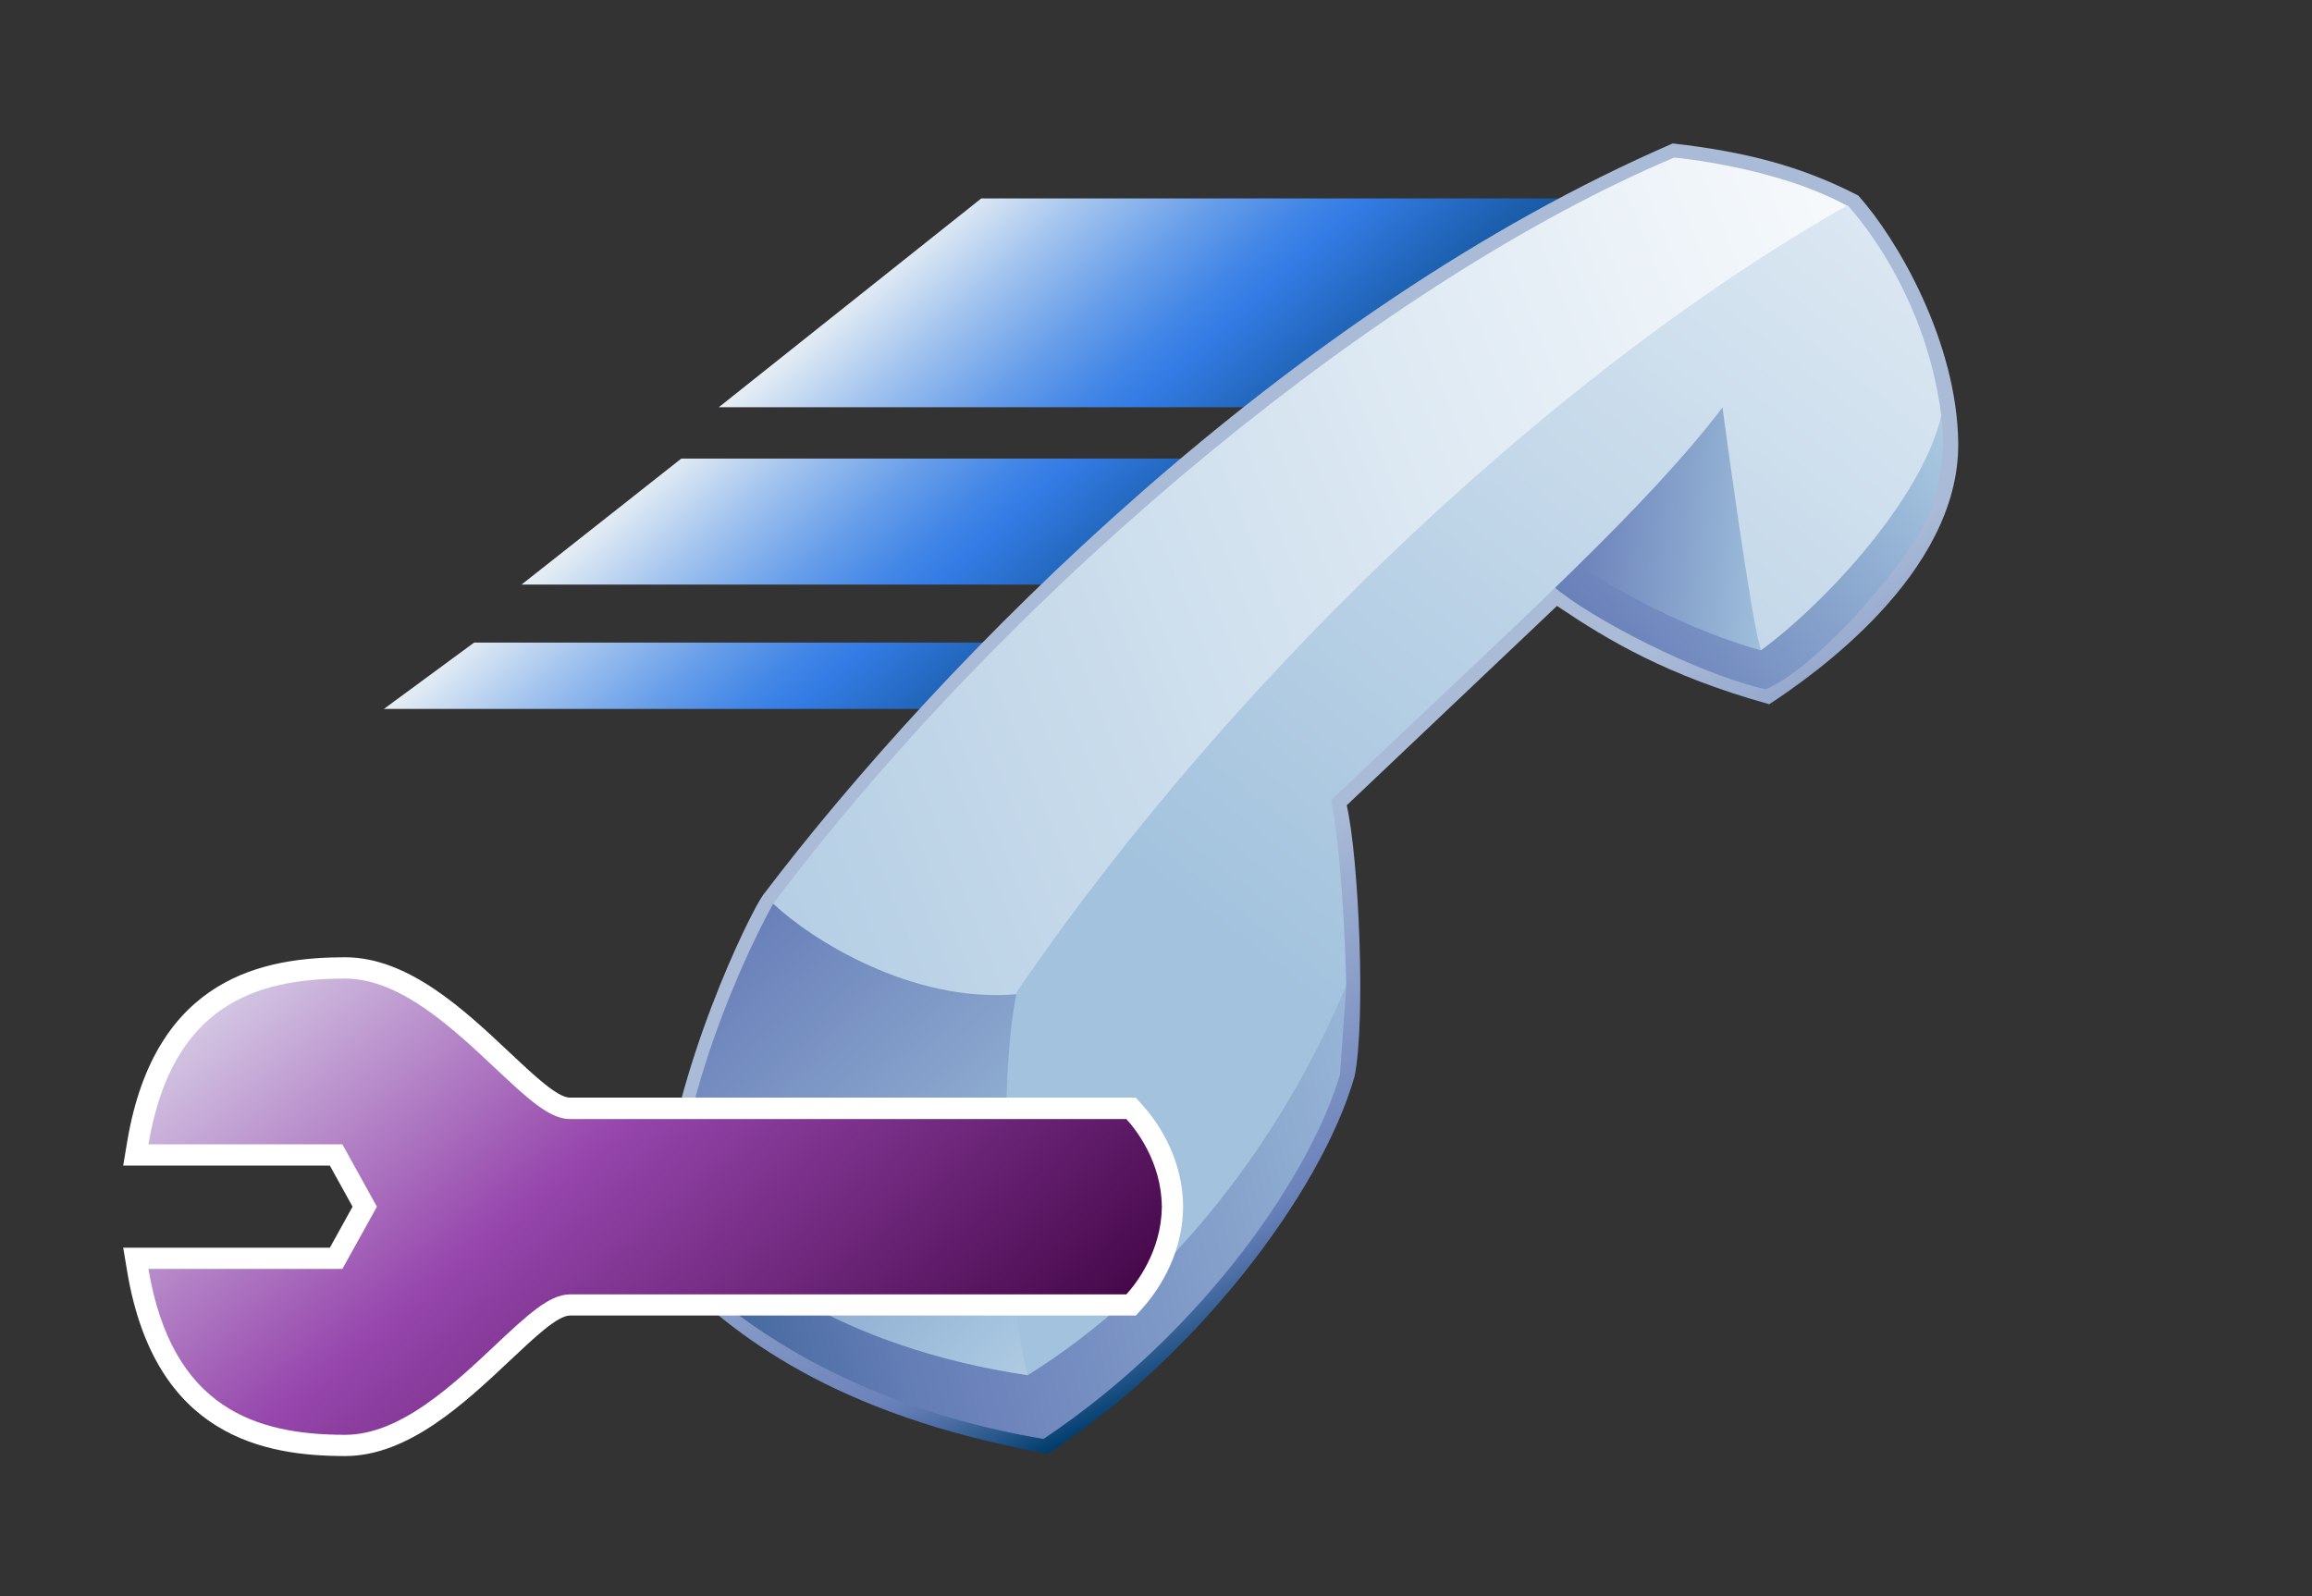 <?xml version="1.0" encoding="UTF-8"?>
<!DOCTYPE svg PUBLIC "-//W3C//DTD SVG 1.1 Tiny//EN" "http://www.w3.org/Graphics/SVG/1.1/DTD/svg11-tiny.dtd">
<svg baseProfile="tiny" height="69.047" version="1.1" viewBox="0 0 100 69.047" width="100" xmlns="http://www.w3.org/2000/svg" xmlns:xlink="http://www.w3.org/1999/xlink">
<rect x="0" y="0" width="100" height="69.047" fill="#333333" stroke="none"/>
<g>
<g fill-opacity="0.2" stroke-opacity="0.2">
<rect fill="none" height="69.047" width="100"/>
</g>
<g>
<g>
<g>
<linearGradient gradientUnits="userSpaceOnUse" id="XMLID_12_" x1="44.649" x2="62.285" y1="5.678" y2="25.464">
<stop offset="0" style="stop-color:#E6EEF4"/>
<stop offset="0.144" style="stop-color:#A2C3EE"/>
<stop offset="0.285" style="stop-color:#669DE9"/>
<stop offset="0.389" style="stop-color:#4185E6"/>
<stop offset="0.444" style="stop-color:#337CE5"/>
<stop offset="0.472" style="stop-color:#2F77DB"/>
<stop offset="0.623" style="stop-color:#1B5EAC"/>
<stop offset="0.756" style="stop-color:#0C4C8A"/>
<stop offset="0.866" style="stop-color:#034175"/>
<stop offset="0.938" style="stop-color:#003D6D"/>
<stop offset="1" style="stop-color:#003D6D"/>
</linearGradient>
<polygon fill="url(#XMLID_12_)" points="42.441,8.584 71.442,8.584 60.086,17.617 31.088,17.617     "/>
<linearGradient gradientUnits="userSpaceOnUse" id="XMLID_13_" x1="33.986" x2="51.621" y1="15.243" y2="35.028">
<stop offset="0" style="stop-color:#E6EEF4"/>
<stop offset="0.144" style="stop-color:#A2C3EE"/>
<stop offset="0.285" style="stop-color:#669DE9"/>
<stop offset="0.389" style="stop-color:#4185E6"/>
<stop offset="0.444" style="stop-color:#337CE5"/>
<stop offset="0.472" style="stop-color:#2F77DB"/>
<stop offset="0.623" style="stop-color:#1B5EAC"/>
<stop offset="0.756" style="stop-color:#0C4C8A"/>
<stop offset="0.866" style="stop-color:#034175"/>
<stop offset="0.938" style="stop-color:#003D6D"/>
<stop offset="1" style="stop-color:#003D6D"/>
</linearGradient>
<polygon fill="url(#XMLID_13_)" points="29.467,19.838 58.465,19.838 51.555,25.288 22.557,25.288     "/>
<linearGradient gradientUnits="userSpaceOnUse" id="XMLID_14_" x1="26.502" x2="44.138" y1="21.879" y2="41.666">
<stop offset="0" style="stop-color:#E6EEF4"/>
<stop offset="0.144" style="stop-color:#A2C3EE"/>
<stop offset="0.285" style="stop-color:#669DE9"/>
<stop offset="0.389" style="stop-color:#4185E6"/>
<stop offset="0.444" style="stop-color:#337CE5"/>
<stop offset="0.472" style="stop-color:#2F77DB"/>
<stop offset="0.623" style="stop-color:#1B5EAC"/>
<stop offset="0.756" style="stop-color:#0C4C8A"/>
<stop offset="0.866" style="stop-color:#034175"/>
<stop offset="0.938" style="stop-color:#003D6D"/>
<stop offset="1" style="stop-color:#003D6D"/>
</linearGradient>
<polygon fill="url(#XMLID_14_)" points="20.506,27.797 49.505,27.797 45.605,30.666 16.606,30.666     "/>
</g>
<g>
<g>
<linearGradient gradientTransform="matrix(1 0 0 -1 0 68.094)" gradientUnits="userSpaceOnUse" id="XMLID_15_" x1="56.966" x2="65.663" y1="32.549" y2="15.419">
<stop offset="0" style="stop-color:#AABBD7"/>
<stop offset="0.263" style="stop-color:#92A5CC"/>
<stop offset="0.714" style="stop-color:#6C83BB"/>
<stop offset="0.757" style="stop-color:#637DB5"/>
<stop offset="0.827" style="stop-color:#4C6EA4"/>
<stop offset="0.913" style="stop-color:#265689"/>
<stop offset="0.989" style="stop-color:#003D6D"/>
<stop offset="1" style="stop-color:#003D6D"/>
</linearGradient>
<path d="M32.996,38.729c-0.593,0.842-3.846,7.484-4.392,13.421l0.665,3.13       c2.355,2.278,6.577,5.908,16.039,7.599c6.245-3.992,11.831-11.207,13.284-16.33c0.482-2.406,0.186-9.396-0.342-11.714       c0.389-0.365,8.434-7.996,9.094-8.624c2.193,1.477,4.76,3.022,9.182,4.253c1.795-1.186,8.238-5.608,8.172-11.31       c-0.051-4.367-2.639-8.829-4.328-10.698c-2.477-1.276-4.883-1.893-8.02-2.251C55.651,13.443,40.793,28.443,32.996,38.729z" fill="url(#XMLID_15_)"/>
<g>
<linearGradient gradientTransform="matrix(1 0 0 -1 0 68.094)" gradientUnits="userSpaceOnUse" id="XMLID_16_" x1="94.94" x2="60.309" y1="57.877" y2="31.85">
<stop offset="0" style="stop-color:#FFFFFF"/>
<stop offset="0.114" style="stop-color:#E0EAF3"/>
<stop offset="0.35" style="stop-color:#A2C2DD"/>
<stop offset="0.482" style="stop-color:#8CA9CF"/>
<stop offset="0.7" style="stop-color:#6C83BB"/>
<stop offset="0.746" style="stop-color:#637DB5"/>
<stop offset="0.819" style="stop-color:#4C6EA4"/>
<stop offset="0.91" style="stop-color:#265689"/>
<stop offset="0.989" style="stop-color:#003D6D"/>
<stop offset="1" style="stop-color:#003D6D"/>
</linearGradient>
<path d="M83.959,18.001l-15.709,6.44l-1.01,0.963c1.52,1.313,6.174,3.748,9.129,4.415        c2.525-1.086,6.832-6.326,7.246-7.978C84.075,19.989,84.106,18.94,83.959,18.001z" fill="url(#XMLID_16_)"/>
<linearGradient gradientTransform="matrix(1 0 0 -1 0 68.094)" gradientUnits="userSpaceOnUse" id="XMLID_17_" x1="85.472" x2="61.155" y1="44.691" y2="46.688">
<stop offset="0" style="stop-color:#FFFFFF"/>
<stop offset="0.114" style="stop-color:#E0EAF3"/>
<stop offset="0.35" style="stop-color:#A2C2DD"/>
<stop offset="0.482" style="stop-color:#8CA9CF"/>
<stop offset="0.7" style="stop-color:#6C83BB"/>
<stop offset="0.746" style="stop-color:#637DB5"/>
<stop offset="0.819" style="stop-color:#4C6EA4"/>
<stop offset="0.91" style="stop-color:#265689"/>
<stop offset="0.989" style="stop-color:#003D6D"/>
<stop offset="1" style="stop-color:#003D6D"/>
</linearGradient>
<path d="M74.747,17.022l-6.908,7.121c2.76,1.928,6.076,3.377,8.344,3.997L74.747,17.022z" fill="url(#XMLID_17_)"/>
<linearGradient gradientTransform="matrix(1 0 0 -1 0 68.094)" gradientUnits="userSpaceOnUse" id="XMLID_18_" x1="87.59" x2="21.35" y1="25.588" y2="7.235">
<stop offset="0" style="stop-color:#FFFFFF"/>
<stop offset="0.114" style="stop-color:#E0EAF3"/>
<stop offset="0.35" style="stop-color:#A2C2DD"/>
<stop offset="0.482" style="stop-color:#8CA9CF"/>
<stop offset="0.7" style="stop-color:#6C83BB"/>
<stop offset="0.746" style="stop-color:#637DB5"/>
<stop offset="0.819" style="stop-color:#4C6EA4"/>
<stop offset="0.91" style="stop-color:#265689"/>
<stop offset="0.989" style="stop-color:#003D6D"/>
<stop offset="1" style="stop-color:#003D6D"/>
</linearGradient>
<path d="M58.229,42.661L29.214,52.12l0.576,2.881c0,0,4.806,5.471,15.344,7.245        c7.048-4.715,11.597-11.586,12.822-15.758L58.229,42.661z" fill="url(#XMLID_18_)"/>
<linearGradient gradientTransform="matrix(1 0 0 -1 0 68.094)" gradientUnits="userSpaceOnUse" id="XMLID_19_" x1="57.504" x2="20.513" y1="-0.785" y2="37.282">
<stop offset="0" style="stop-color:#FFFFFF"/>
<stop offset="0.114" style="stop-color:#E0EAF3"/>
<stop offset="0.35" style="stop-color:#A2C2DD"/>
<stop offset="0.482" style="stop-color:#8CA9CF"/>
<stop offset="0.7" style="stop-color:#6C83BB"/>
<stop offset="0.746" style="stop-color:#637DB5"/>
<stop offset="0.819" style="stop-color:#4C6EA4"/>
<stop offset="0.91" style="stop-color:#265689"/>
<stop offset="0.989" style="stop-color:#003D6D"/>
<stop offset="1" style="stop-color:#003D6D"/>
</linearGradient>
<path d="M29.176,52.12c0.732-6.819,4.268-13.03,4.268-13.03l10.702,3.648l0.303,16.753        C36.24,58.261,31.834,54.703,29.176,52.12z" fill="url(#XMLID_19_)"/>
<linearGradient gradientTransform="matrix(1 0 0 -1 0 68.094)" gradientUnits="userSpaceOnUse" id="XMLID_20_" x1="88.614" x2="17.216" y1="55.368" y2="26.766">
<stop offset="0" style="stop-color:#FFFFFF"/>
<stop offset="1" style="stop-color:#A2C2DD"/>
</linearGradient>
<path d="M33.443,39.09c1.613,1.53,5.984,4.315,10.532,3.918L79.973,8.944        c-3.137-1.744-7.564-2.127-7.564-2.127C60.161,11.985,44.238,24.774,33.443,39.09z" fill="url(#XMLID_20_)"/>
<linearGradient gradientTransform="matrix(1 0 0 -1 0 68.094)" gradientUnits="userSpaceOnUse" id="XMLID_21_" x1="96.822" x2="54.955" y1="79.314" y2="25.404">
<stop offset="0" style="stop-color:#FFFFFF"/>
<stop offset="1" style="stop-color:#A2C2DD"/>
</linearGradient>
<path d="M44.448,59.491c-0.933-3.463-1.318-12.691-0.463-16.59        c9.859-14.426,24.058-27.313,35.923-34.02c0,0,3.354,3.494,4.057,9.103c-0.824,3.544-4.938,8.043-7.791,10.141        c-0.379-0.854-1.672-10.496-1.672-10.496c-3.275,4.287-8.449,8.949-16.924,16.979c0.563,2.979,0.65,8.017,0.65,8.017        C55.51,49.182,50.68,55.607,44.448,59.491z" fill="url(#XMLID_21_)"/>
</g>
</g>
</g>
</g>
</g>
<path d="M14.932,41.41c-3.467,0-8.217,0.823-9.424,7.938l-0.179,1.074c0,0,7.989,0,8.938,0   c0.285,0.517,0.713,1.283,0.983,1.776c-0.271,0.493-0.698,1.26-0.983,1.776c-0.949,0-8.938,0-8.938,0l0.179,1.069   c1.207,7.12,5.957,7.943,9.424,7.943c2.737,0,5.174-2.298,7.132-4.139c1.061-1,2.058-1.939,2.585-1.939h24.478l0.271-0.298   c0.525-0.581,1.75-2.157,1.773-4.376v-0.079c-0.023-2.214-1.248-3.795-1.773-4.371l-0.271-0.303H24.648   c-0.527,0-1.524-0.935-2.583-1.93C20.104,43.703,17.669,41.41,14.932,41.41z" fill="#FFFFFF"/>
<linearGradient gradientTransform="matrix(1.19 0 0 -1.19 49.145 165.364)" gradientUnits="userSpaceOnUse" id="XMLID_22_" x1="-30.895" x2="-6.744" y1="109.635" y2="81.021">
<stop offset="0" style="stop-color:#E6EEF4"/>
<stop offset="0.444" style="stop-color:#9646AC"/>
<stop offset="0.938" style="stop-color:#3D013F"/>
<stop offset="1" style="stop-color:#3D013F"/>
</linearGradient>
<path d="M50.254,52.199c0-0.01,0.002-0.019,0.002-0.028h-0.005c-0.023-1.925-1.128-3.32-1.534-3.762   c-0.517,0-24.068,0-24.068,0c-0.895,0-1.864-0.921-3.218-2.19c-1.839-1.729-4.127-3.888-6.499-3.888   c-3.848,0-7.493,1.126-8.512,7.171c1.448,0,8.389,0,8.389,0l1.493,2.697l-1.493,2.692c0,0-6.942,0-8.389,0   c1.019,6.046,4.664,7.176,8.512,7.176c2.372,0,4.662-2.158,6.499-3.888c1.354-1.27,2.323-2.186,3.218-2.186c0,0,23.552,0,24.068,0   c0.406-0.446,1.511-1.842,1.534-3.767h0.005C50.256,52.218,50.254,52.209,50.254,52.199z" fill="url(#XMLID_22_)"/>
</g>
</svg>
